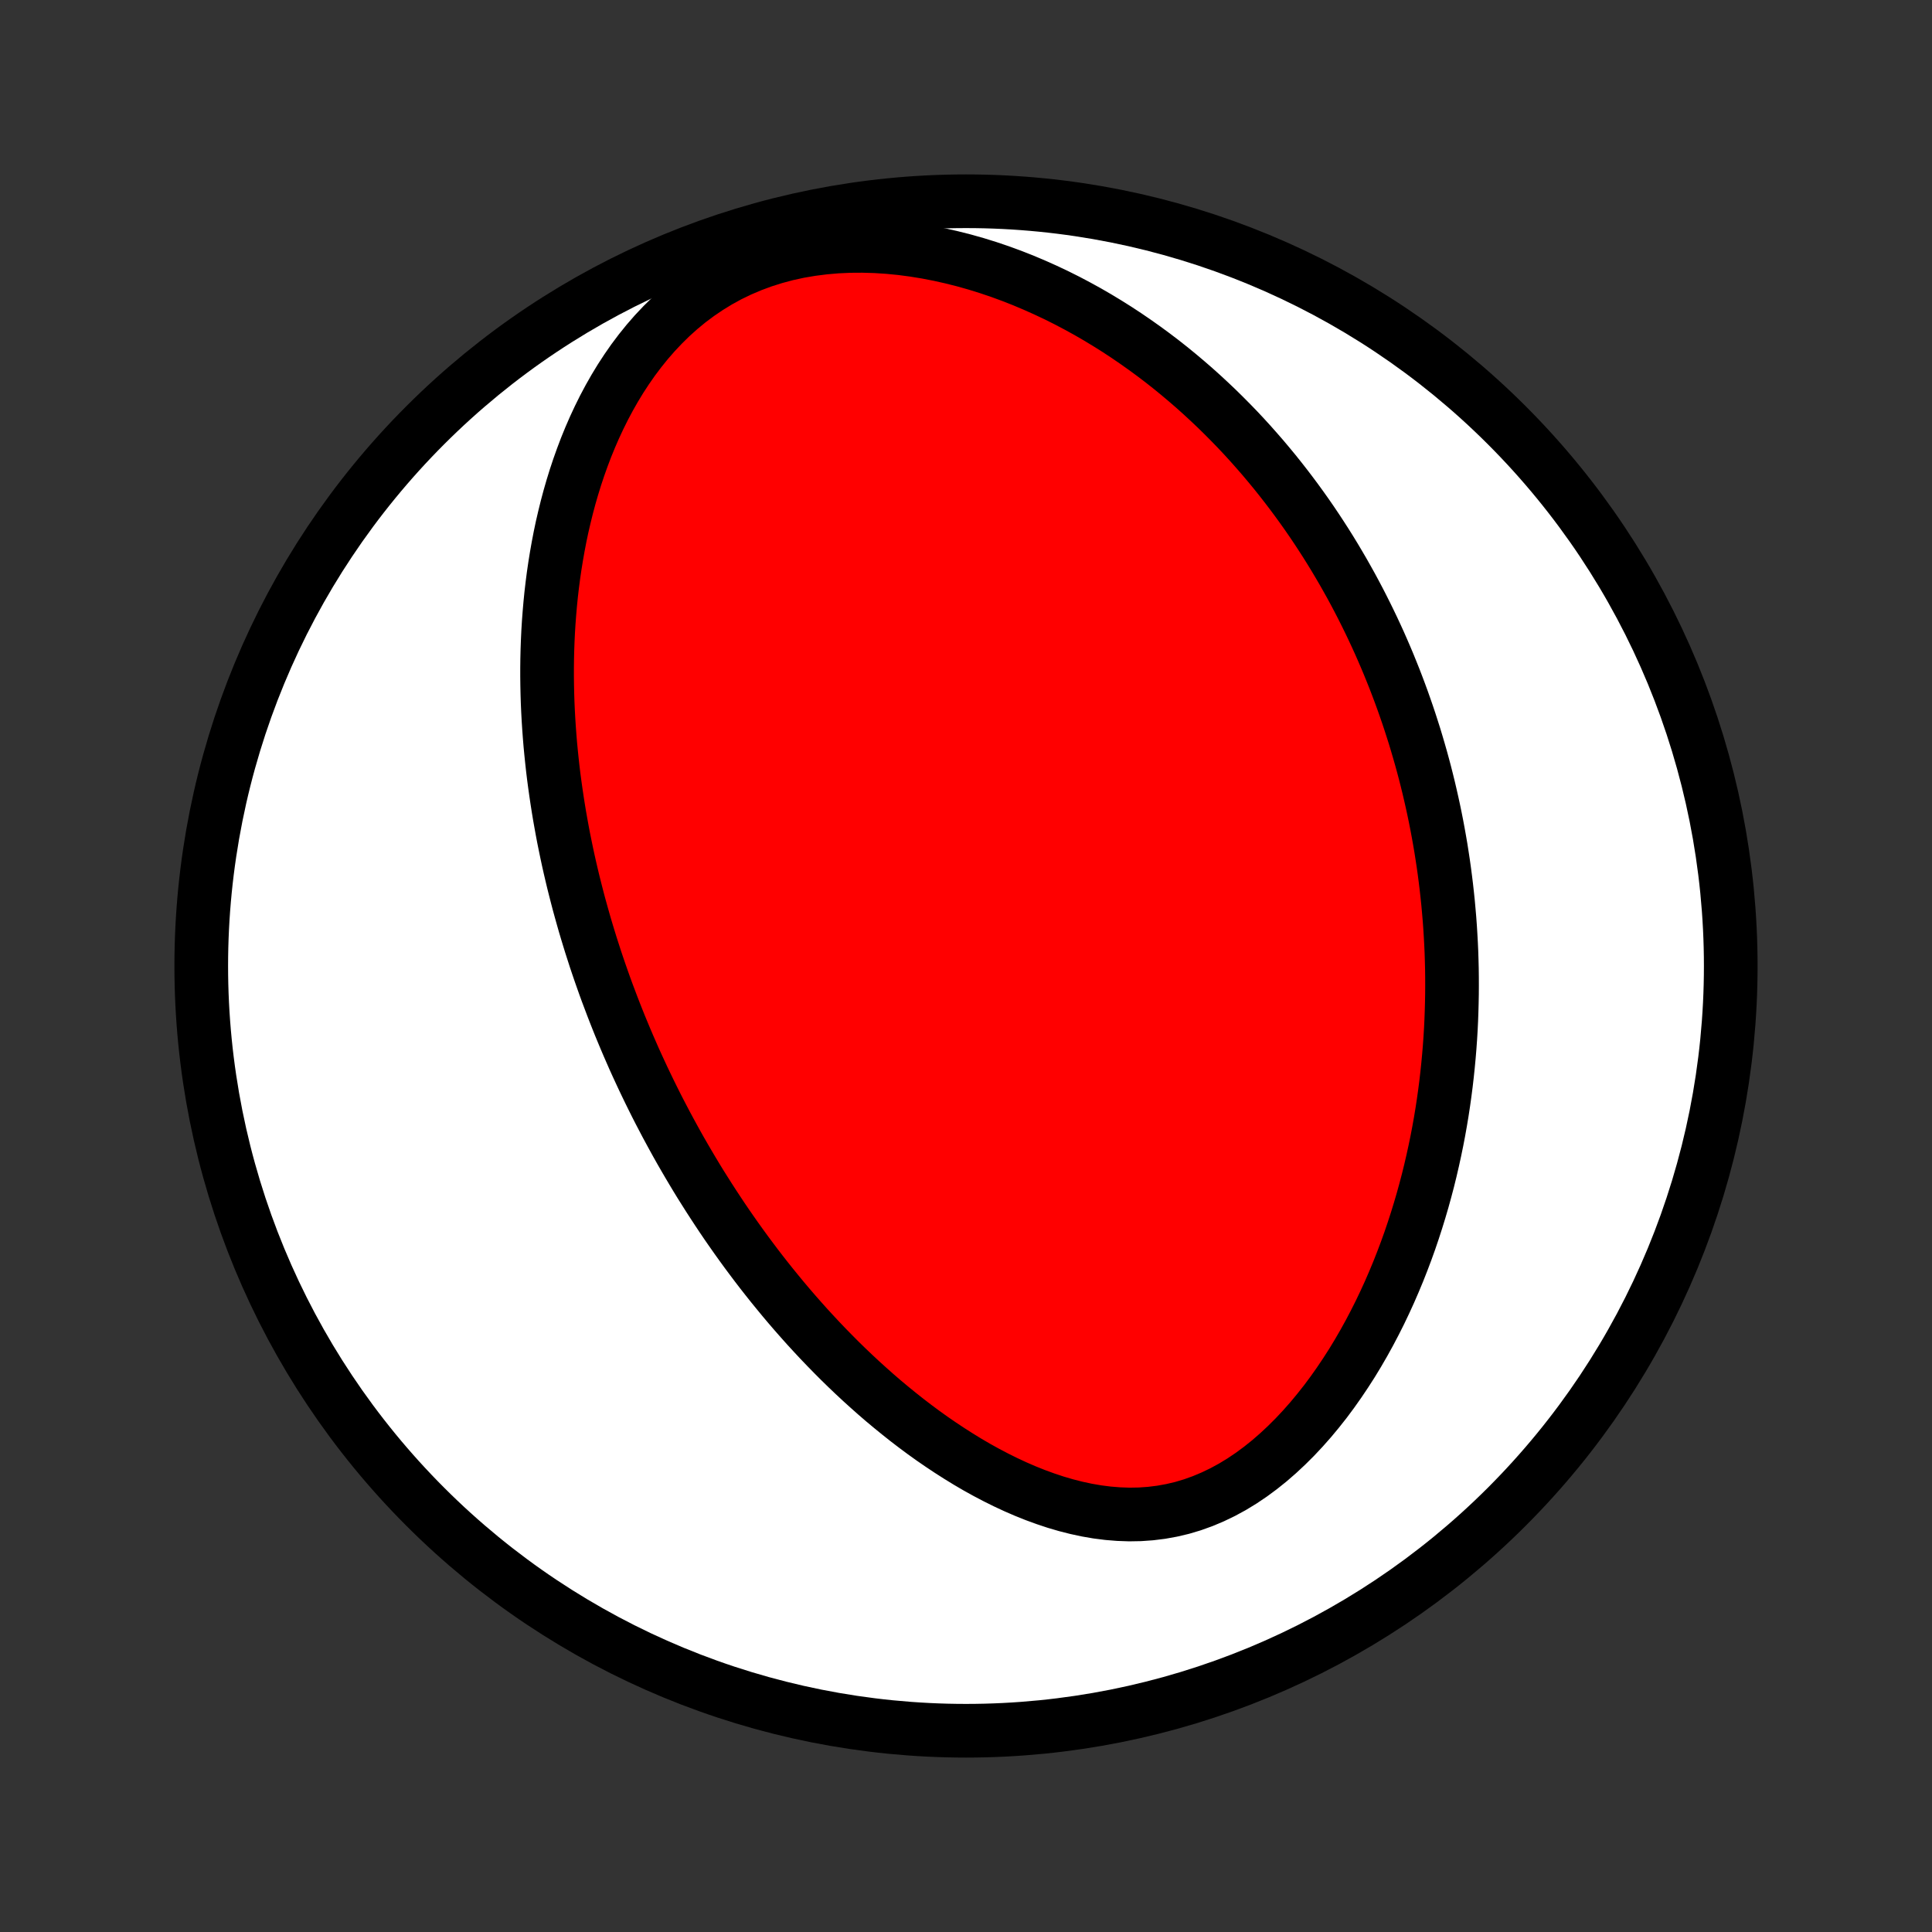 <?xml version="1.0" encoding="utf-8" standalone="no"?>
<!DOCTYPE svg PUBLIC "-//W3C//DTD SVG 1.1//EN"
  "http://www.w3.org/Graphics/SVG/1.1/DTD/svg11.dtd">
<!-- Created with matplotlib (http://matplotlib.org/) -->
<svg height="72pt" version="1.1" viewBox="0 0 72 72" width="72pt" xmlns="http://www.w3.org/2000/svg" xmlns:xlink="http://www.w3.org/1999/xlink">
 <rect x="0" y="0" width="72" height="72" fill="#333333" stroke="none"/>
 <defs>
  <style type="text/css">
*{stroke-linecap:butt;stroke-linejoin:round;}
  </style>
 </defs>
 <g id="figure_1">
  <g id="patch_1">
   <path d="
M0 72
L72 72
L72 0
L0 0
z
" style="fill:none;"/>
  </g>
  <g id="axes_1">
   <g id="PatchCollection_1">
    <defs>
     <path d="
M36 -7.5
C43.558 -7.5 50.808 -10.503 56.153 -15.848
C61.497 -21.192 64.5 -28.442 64.5 -36
C64.5 -43.558 61.497 -50.808 56.153 -56.153
C50.808 -61.497 43.558 -64.5 36 -64.5
C28.442 -64.5 21.192 -61.497 15.848 -56.153
C10.503 -50.808 7.5 -43.558 7.5 -36
C7.5 -28.442 10.503 -21.192 15.848 -15.848
C21.192 -10.503 28.442 -7.5 36 -7.5
z
" id="C0_0_a811fe30f3"/>
     <path d="
M22.814 -34.515
L22.91 -34.267
L23.008 -34.019
L23.107 -33.772
L23.209 -33.526
L23.312 -33.279
L23.417 -33.033
L23.524 -32.788
L23.632 -32.542
L23.743 -32.297
L23.856 -32.052
L23.97 -31.807
L24.087 -31.562
L24.205 -31.318
L24.326 -31.073
L24.448 -30.828
L24.573 -30.583
L24.701 -30.338
L24.83 -30.092
L24.962 -29.847
L25.096 -29.601
L25.232 -29.355
L25.371 -29.108
L25.513 -28.862
L25.657 -28.615
L25.804 -28.367
L25.953 -28.119
L26.105 -27.871
L26.261 -27.623
L26.419 -27.373
L26.58 -27.124
L26.744 -26.874
L26.911 -26.623
L27.081 -26.372
L27.255 -26.121
L27.432 -25.869
L27.613 -25.616
L27.797 -25.363
L27.985 -25.11
L28.176 -24.856
L28.371 -24.602
L28.57 -24.348
L28.773 -24.093
L28.981 -23.838
L29.192 -23.582
L29.407 -23.327
L29.627 -23.072
L29.852 -22.816
L30.08 -22.561
L30.314 -22.306
L30.552 -22.051
L30.795 -21.797
L31.043 -21.543
L31.295 -21.29
L31.553 -21.038
L31.816 -20.787
L32.084 -20.537
L32.358 -20.289
L32.636 -20.042
L32.92 -19.797
L33.21 -19.555
L33.505 -19.315
L33.805 -19.077
L34.111 -18.843
L34.422 -18.612
L34.739 -18.385
L35.062 -18.163
L35.39 -17.945
L35.724 -17.732
L36.063 -17.524
L36.407 -17.323
L36.757 -17.129
L37.112 -16.943
L37.472 -16.764
L37.837 -16.594
L38.206 -16.434
L38.58 -16.284
L38.958 -16.146
L39.34 -16.019
L39.725 -15.906
L40.114 -15.807
L40.505 -15.723
L40.899 -15.655
L41.294 -15.605
L41.69 -15.573
L42.087 -15.559
L42.484 -15.566
L42.88 -15.594
L43.274 -15.643
L43.667 -15.714
L44.056 -15.806
L44.441 -15.921
L44.822 -16.058
L45.197 -16.216
L45.567 -16.394
L45.931 -16.592
L46.287 -16.809
L46.636 -17.044
L46.977 -17.296
L47.31 -17.563
L47.634 -17.845
L47.95 -18.14
L48.257 -18.446
L48.555 -18.764
L48.844 -19.091
L49.123 -19.427
L49.394 -19.77
L49.655 -20.121
L49.907 -20.478
L50.15 -20.84
L50.385 -21.206
L50.61 -21.577
L50.826 -21.95
L51.034 -22.327
L51.233 -22.705
L51.424 -23.085
L51.606 -23.466
L51.781 -23.849
L51.947 -24.231
L52.106 -24.613
L52.257 -24.996
L52.401 -25.377
L52.538 -25.758
L52.667 -26.138
L52.79 -26.517
L52.906 -26.894
L53.016 -27.269
L53.119 -27.643
L53.217 -28.015
L53.308 -28.385
L53.393 -28.752
L53.473 -29.118
L53.548 -29.481
L53.617 -29.841
L53.681 -30.2
L53.74 -30.555
L53.794 -30.909
L53.843 -31.259
L53.888 -31.607
L53.928 -31.953
L53.964 -32.296
L53.996 -32.636
L54.024 -32.974
L54.048 -33.31
L54.068 -33.642
L54.084 -33.973
L54.096 -34.301
L54.105 -34.626
L54.111 -34.949
L54.113 -35.27
L54.112 -35.588
L54.108 -35.904
L54.1 -36.218
L54.09 -36.529
L54.076 -36.838
L54.059 -37.146
L54.04 -37.451
L54.018 -37.754
L53.992 -38.055
L53.965 -38.355
L53.934 -38.652
L53.901 -38.948
L53.865 -39.242
L53.827 -39.534
L53.786 -39.825
L53.742 -40.114
L53.697 -40.401
L53.648 -40.687
L53.597 -40.972
L53.544 -41.255
L53.488 -41.538
L53.43 -41.818
L53.369 -42.098
L53.306 -42.376
L53.241 -42.654
L53.173 -42.93
L53.103 -43.206
L53.03 -43.48
L52.955 -43.754
L52.877 -44.026
L52.797 -44.298
L52.715 -44.57
L52.629 -44.84
L52.542 -45.11
L52.452 -45.379
L52.359 -45.648
L52.264 -45.916
L52.166 -46.184
L52.065 -46.452
L51.962 -46.719
L51.855 -46.986
L51.747 -47.252
L51.635 -47.518
L51.52 -47.784
L51.403 -48.05
L51.282 -48.315
L51.158 -48.581
L51.031 -48.846
L50.901 -49.111
L50.768 -49.376
L50.631 -49.642
L50.491 -49.907
L50.348 -50.172
L50.2 -50.437
L50.05 -50.702
L49.895 -50.967
L49.737 -51.233
L49.575 -51.498
L49.409 -51.763
L49.238 -52.029
L49.064 -52.294
L48.885 -52.56
L48.702 -52.825
L48.514 -53.09
L48.321 -53.356
L48.124 -53.621
L47.922 -53.886
L47.715 -54.151
L47.503 -54.416
L47.285 -54.68
L47.063 -54.944
L46.834 -55.207
L46.6 -55.471
L46.361 -55.733
L46.115 -55.995
L45.863 -56.255
L45.605 -56.515
L45.341 -56.774
L45.07 -57.031
L44.793 -57.287
L44.509 -57.542
L44.218 -57.794
L43.92 -58.045
L43.615 -58.294
L43.303 -58.54
L42.983 -58.783
L42.656 -59.023
L42.321 -59.26
L41.979 -59.494
L41.629 -59.724
L41.271 -59.949
L40.906 -60.17
L40.533 -60.386
L40.151 -60.596
L39.762 -60.801
L39.366 -60.999
L38.961 -61.19
L38.549 -61.374
L38.13 -61.551
L37.703 -61.719
L37.269 -61.878
L36.828 -62.027
L36.381 -62.166
L35.928 -62.294
L35.468 -62.41
L35.004 -62.514
L34.535 -62.605
L34.063 -62.682
L33.587 -62.745
L33.108 -62.792
L32.628 -62.823
L32.148 -62.837
L31.668 -62.834
L31.189 -62.812
L30.714 -62.771
L30.243 -62.711
L29.777 -62.632
L29.318 -62.532
L28.867 -62.411
L28.425 -62.271
L27.994 -62.111
L27.574 -61.932
L27.166 -61.734
L26.771 -61.517
L26.39 -61.283
L26.023 -61.034
L25.669 -60.769
L25.331 -60.49
L25.006 -60.198
L24.697 -59.894
L24.401 -59.58
L24.119 -59.256
L23.851 -58.924
L23.596 -58.585
L23.355 -58.239
L23.125 -57.887
L22.909 -57.531
L22.704 -57.17
L22.51 -56.806
L22.328 -56.439
L22.156 -56.07
L21.995 -55.7
L21.843 -55.328
L21.702 -54.956
L21.569 -54.583
L21.445 -54.21
L21.33 -53.838
L21.223 -53.467
L21.124 -53.096
L21.033 -52.727
L20.948 -52.36
L20.871 -51.994
L20.801 -51.63
L20.737 -51.267
L20.679 -50.907
L20.627 -50.55
L20.581 -50.194
L20.54 -49.842
L20.505 -49.492
L20.475 -49.144
L20.449 -48.799
L20.428 -48.457
L20.412 -48.117
L20.4 -47.781
L20.392 -47.447
L20.388 -47.116
L20.388 -46.787
L20.392 -46.462
L20.399 -46.139
L20.409 -45.819
L20.423 -45.502
L20.44 -45.187
L20.46 -44.876
L20.483 -44.566
L20.508 -44.26
L20.537 -43.956
L20.568 -43.654
L20.601 -43.355
L20.637 -43.059
L20.676 -42.764
L20.717 -42.473
L20.76 -42.183
L20.805 -41.895
L20.852 -41.61
L20.902 -41.327
L20.953 -41.046
L21.006 -40.767
L21.062 -40.49
L21.119 -40.215
L21.178 -39.941
L21.239 -39.669
L21.302 -39.399
L21.366 -39.131
L21.433 -38.864
L21.501 -38.599
L21.57 -38.335
L21.642 -38.073
L21.715 -37.812
L21.789 -37.552
L21.866 -37.293
L21.944 -37.036
L22.023 -36.78
L22.105 -36.525
L22.187 -36.27
L22.272 -36.017
L22.358 -35.765
L22.446 -35.514
L22.535 -35.263
L22.626 -35.013
z
" id="C0_1_a063111fe7"/>
    </defs>
    <g clip-path="url(#p1bffca34e9)">
     <use style="fill:#ffffff;stroke:#000000;stroke-width:2.0;" x="0.0" xlink:href="#C0_0_a811fe30f3" y="72.0"/>
    </g>
    <g clip-path="url(#p1bffca34e9)">
     <use style="fill:#ff0000;stroke:#000000;stroke-width:2.0;" x="0.0" xlink:href="#C0_1_a063111fe7" y="72.0"/>
    </g>
   </g>
  </g>
 </g>
 <defs>
  <clipPath id="p1bffca34e9">
   <rect height="72.0" width="72.0" x="0.0" y="0.0"/>
  </clipPath>
 </defs>
</svg>
